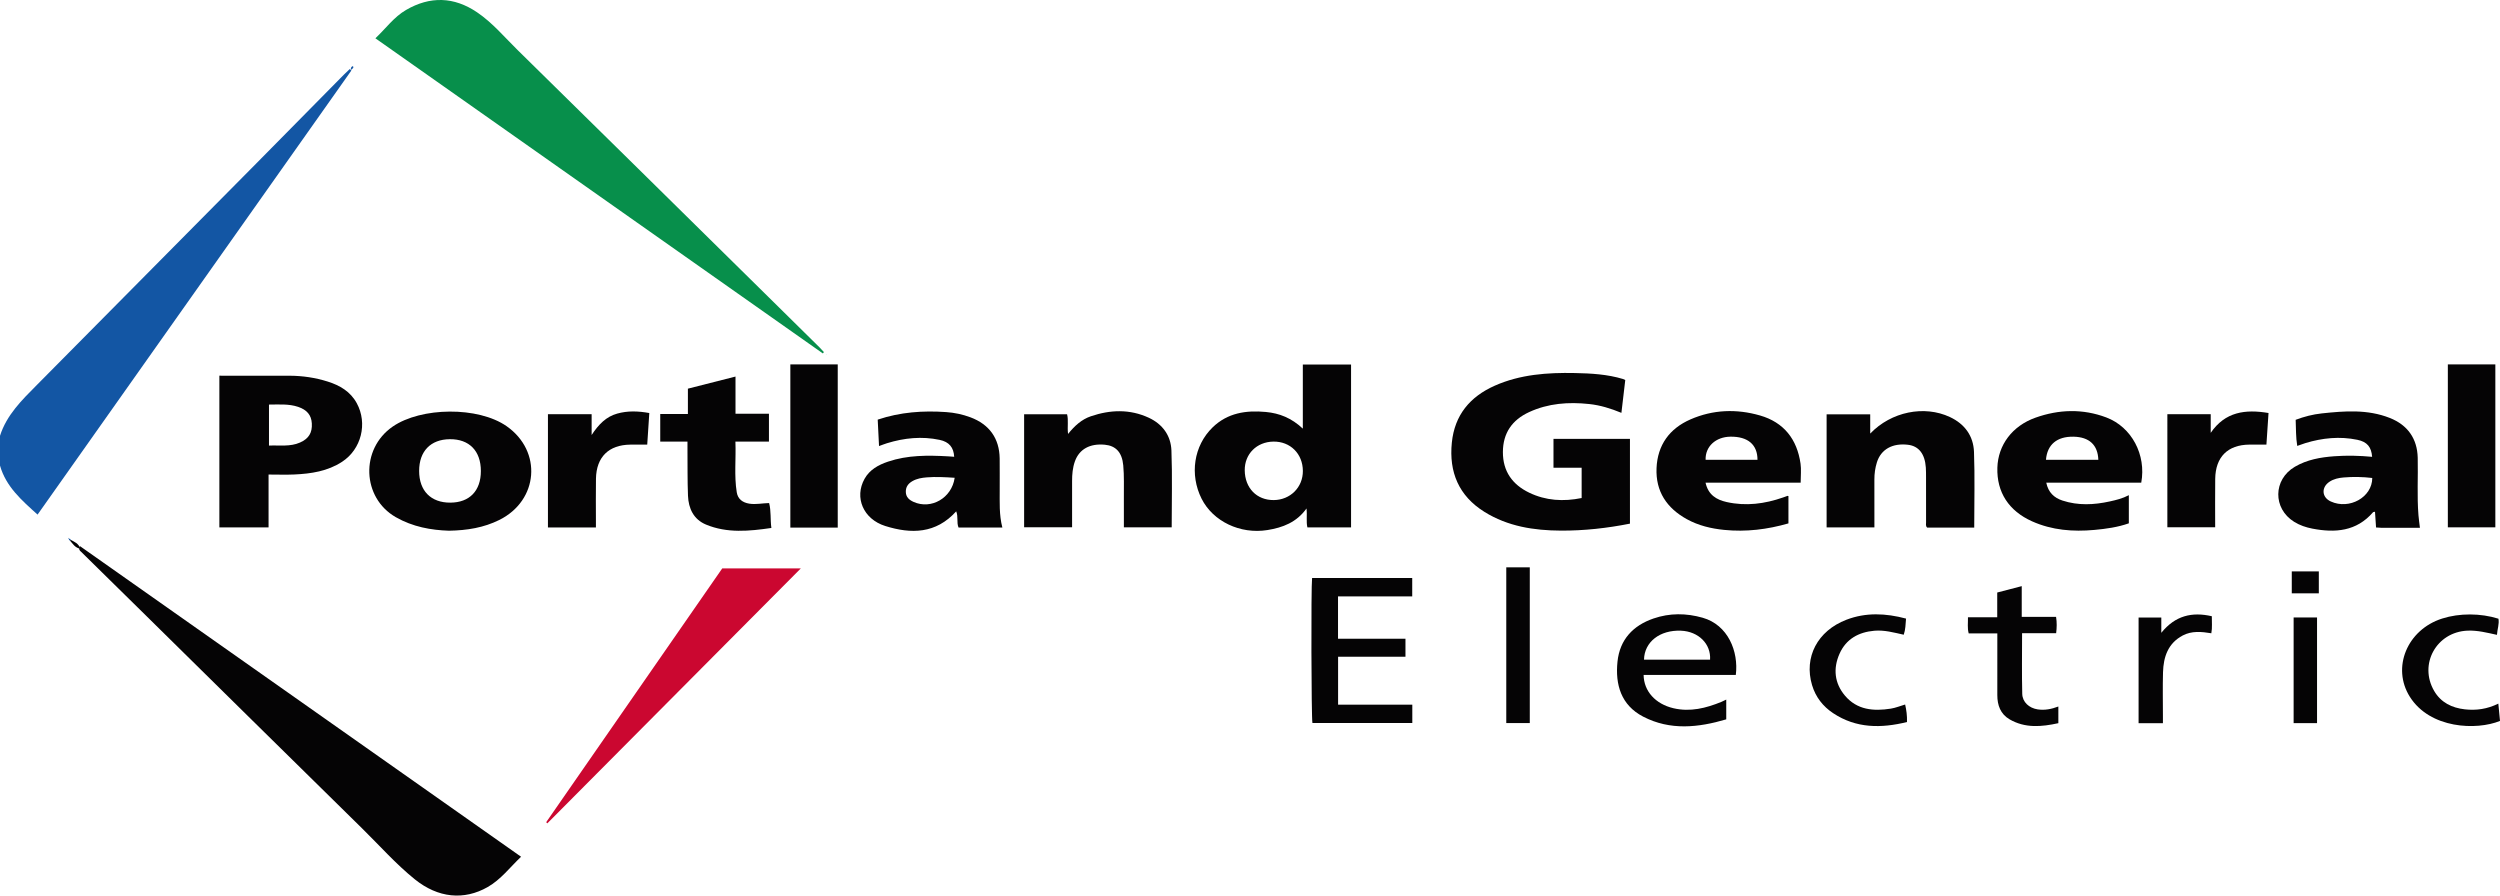 <?xml version="1.0" encoding="utf-8"?>
<!-- Generator: Adobe Illustrator 16.0.4, SVG Export Plug-In . SVG Version: 6.00 Build 0)  -->
<!DOCTYPE svg PUBLIC "-//W3C//DTD SVG 1.1//EN" "http://www.w3.org/Graphics/SVG/1.1/DTD/svg11.dtd">
<svg version="1.1" id="Layer_1" xmlns="http://www.w3.org/2000/svg" xmlns:xlink="http://www.w3.org/1999/xlink" x="0px" y="0px"
	 width="567.039px" height="203.129px" viewBox="0 0 567.039 203.129" enable-background="new 0 0 567.039 203.129"
	 xml:space="preserve">
<path fill-rule="evenodd" clip-rule="evenodd" fill="#1356A4" d="M0,98.844c1.522-4.764,4.979-8.116,8.366-11.532
	C24.932,70.602,41.49,53.883,58.042,37.16c6.656-6.725,13.29-13.472,19.937-20.206c0.438-0.445,0.902-0.865,1.354-1.296
	c0.122,0.111,0.244,0.222,0.366,0.333C55.997,49.533,32.294,83.076,8.52,116.72c-3.577-3.226-7.153-6.314-8.52-11.118
	C0,103.35,0,101.097,0,98.844z"/>
<path fill-rule="evenodd" clip-rule="evenodd" fill="#078F4B" d="M85.147,8.686c2.357-2.226,4.196-4.819,6.928-6.413
	c5.463-3.185,10.888-3.037,16.142,0.524c3.5,2.373,6.205,5.627,9.19,8.559c18.244,17.912,36.446,35.868,54.66,53.81
	c4.63,4.561,9.257,9.125,13.882,13.691c0.323,0.319,0.618,0.666,0.926,1c-0.078,0.103-0.157,0.205-0.235,0.307
	C152.851,56.368,119.062,32.571,85.147,8.686z"/>
<path fill-rule="evenodd" clip-rule="evenodd" fill="#050405" d="M118.186,194.323c-2.55,2.429-4.578,5.159-7.562,6.866
	c-5.365,3.07-11.266,2.509-16.559-1.765c-4.308-3.478-7.974-7.645-11.915-11.513c-16.651-16.343-33.252-32.735-49.874-49.106
	c-4.627-4.559-9.264-9.107-13.893-13.665c-0.235-0.232-0.634-0.403-0.255-1.279C51.488,147.354,84.773,170.793,118.186,194.323z"/>
<path fill-rule="evenodd" clip-rule="evenodd" fill="#050405" d="M368.634,86.202c-0.283,2.41-0.566,4.829-0.872,7.438
	c-2.441-1.008-4.822-1.734-7.296-1.999c-4.692-0.502-9.306-0.176-13.657,1.838c-3.834,1.774-5.914,4.738-5.929,9.052
	c-0.014,4.382,2.162,7.383,5.97,9.219c3.762,1.813,7.743,2.055,11.892,1.211c0-2.301,0-4.524,0-6.872c-2.139,0-4.221,0-6.387,0
	c0-2.24,0-4.357,0-6.545c5.799,0,11.515,0,17.343,0c0,6.375,0,12.742,0,19.225c-5.167,1.026-10.381,1.61-15.661,1.583
	c-6.119-0.032-12.036-0.945-17.342-4.251c-5.828-3.632-8.07-9.01-7.397-15.705c0.628-6.251,4.108-10.417,9.729-12.913
	c5.796-2.575,11.961-2.997,18.18-2.872c3.677,0.075,7.364,0.277,10.929,1.356C368.274,86.01,368.402,86.092,368.634,86.202z"/>
<path fill-rule="evenodd" clip-rule="evenodd" fill="#050405" d="M295.501,97.221c0-5.134,0-9.783,0-14.532c3.666,0,7.263,0,10.94,0
	c0,12.327,0,24.582,0,36.932c-3.303,0-6.554,0-9.904,0c-0.307-1.305-0.017-2.682-0.202-4.293c-2.236,3.147-5.395,4.343-8.877,4.9
	c-6.159,0.986-12.334-1.966-14.921-7.116c-2.75-5.476-1.771-12.008,2.481-16.154c3.394-3.309,7.593-3.938,12.096-3.516
	C290.197,93.73,292.938,94.806,295.501,97.221z M295.511,106.817c-0.018-3.896-2.855-6.718-6.694-6.656
	c-3.784,0.062-6.53,2.816-6.492,6.513c0.041,4.025,2.723,6.779,6.575,6.75C292.661,113.396,295.528,110.531,295.511,106.817z"/>
<path fill-rule="evenodd" clip-rule="evenodd" fill="#050405" d="M60.914,107.634c0,4.161,0,8.035,0,11.994
	c-3.756,0-7.412,0-11.158,0c0-11.461,0-22.889,0-34.413c5.367,0,10.672-0.018,15.977,0.007c2.93,0.014,5.815,0.443,8.608,1.327
	c2.747,0.869,5.139,2.256,6.583,4.912c2.493,4.585,1.033,10.426-3.329,13.276c-3.294,2.152-7.018,2.708-10.827,2.884
	C64.883,107.706,62.99,107.634,60.914,107.634z M61.01,91.764c0,3.182,0,6.176,0,9.301c2.422-0.115,4.787,0.306,7.034-0.688
	c1.991-0.881,2.807-2.221,2.683-4.351c-0.11-1.881-1.113-3.068-3.092-3.739C65.494,91.563,63.297,91.765,61.01,91.764z"/>
<path fill-rule="evenodd" clip-rule="evenodd" fill="#050405" d="M101.84,120.374c-4.063-0.13-8.215-0.869-12.069-3.073
	c-7.687-4.395-8.091-15.451-0.708-20.541c6.459-4.453,19.412-4.602,25.86-0.083c8.107,5.682,7.225,16.84-1.679,21.26
	C109.737,119.677,105.989,120.301,101.84,120.374z M109.069,106.835c-0.002-4.564-2.64-7.264-7.052-7.218
	c-4.351,0.045-6.947,2.73-6.951,7.186c-0.004,4.515,2.657,7.225,7.076,7.204C106.499,113.989,109.071,111.326,109.069,106.835z"/>
<path fill-rule="evenodd" clip-rule="evenodd" fill="#050405" d="M447.786,119.662c-3.676,0-7.191,0-10.674,0
	c-0.392-0.365-0.25-0.8-0.251-1.189c-0.01-3.376-0.002-6.752-0.006-10.127c-0.001-0.767,0.004-1.536-0.047-2.3
	c-0.206-3.093-1.604-4.87-4.036-5.164c-3.537-0.427-6.145,1.041-7.064,3.986c-0.399,1.278-0.576,2.586-0.57,3.929
	c0.015,3.573,0.005,7.147,0.005,10.819c-3.633,0-7.184,0-10.841,0c0-8.523,0-17.036,0-25.642c3.238,0,6.484,0,9.89,0
	c0,1.417,0,2.813,0,4.368c4.769-4.981,12.273-6.475,18.08-3.751c3.363,1.578,5.322,4.279,5.459,7.902
	C447.943,108.154,447.786,113.83,447.786,119.662z"/>
<path fill-rule="evenodd" clip-rule="evenodd" fill="#050405" d="M232.287,119.599c0-8.598,0-17.079,0-25.639
	c3.255,0,6.451,0,9.744,0c0.352,1.367,0.015,2.794,0.221,4.468c1.486-1.84,3.068-3.295,5.174-4.012
	c4.417-1.502,8.828-1.658,13.132,0.331c3.131,1.447,5.014,4.053,5.141,7.438c0.217,5.768,0.06,11.55,0.06,17.428
	c-3.556,0-7.107,0-10.845,0c0-2.257,0.013-4.487-0.004-6.719c-0.019-2.453,0.089-4.921-0.139-7.357
	c-0.279-2.981-1.725-4.432-4.17-4.666c-3.391-0.326-5.806,1.012-6.788,3.75c-0.526,1.466-0.648,2.986-0.646,4.526
	c0.003,3.471,0.001,6.941,0.001,10.451C239.446,119.599,235.854,119.599,232.287,119.599z"/>
<path fill-rule="evenodd" clip-rule="evenodd" fill="#050405" d="M548.877,119.712c-2.962,0-5.872,0.002-8.781-0.003
	c-0.349-0.001-0.697-0.041-1.17-0.07c-0.08-1.194-0.157-2.347-0.238-3.569c-0.206,0.054-0.386,0.044-0.458,0.128
	c-3.749,4.338-8.579,4.702-13.75,3.703c-1.45-0.28-2.853-0.749-4.138-1.549c-4.851-3.021-4.779-9.584,0.17-12.485
	c2.758-1.617,5.822-2.154,8.952-2.383c2.852-0.21,5.708-0.138,8.571,0.131c-0.167-2.214-1.117-3.401-3.345-3.862
	c-3.986-0.826-7.927-0.428-11.801,0.75c-0.578,0.176-1.144,0.395-1.84,0.637c-0.337-1.997-0.264-3.912-0.357-5.92
	c1.924-0.726,3.885-1.235,5.902-1.451c5.201-0.556,10.398-0.966,15.438,1.024c4.056,1.601,6.243,4.686,6.345,9.042
	c0.102,4.345-0.184,8.695,0.169,13.036C548.621,117.781,548.756,118.686,548.877,119.712z M538.066,108.413
	c-2.163-0.26-4.337-0.3-6.518-0.114c-1.128,0.096-2.215,0.328-3.18,0.967c-1.894,1.254-1.784,3.527,0.286,4.475
	C532.86,115.667,538.056,112.793,538.066,108.413z"/>
<path fill-rule="evenodd" clip-rule="evenodd" fill="#050405" d="M227.349,119.645c-3.37,0-6.624,0-9.937,0
	c-0.483-1.132-0.018-2.417-0.529-3.665c-4.604,5.104-10.212,5.174-16.102,3.322c-4.971-1.562-7.051-6.46-4.688-10.695
	c1.164-2.087,3.14-3.158,5.314-3.896c4.451-1.51,9.045-1.462,13.654-1.205c0.453,0.025,0.904,0.064,1.363,0.098
	c-0.114-2.108-1.124-3.375-3.296-3.834c-4.037-0.854-8.023-0.449-11.943,0.758c-0.531,0.164-1.049,0.371-1.807,0.642
	c-0.103-2.061-0.2-3.998-0.299-5.993c5.125-1.719,10.284-2.078,15.521-1.711c1.893,0.132,3.733,0.518,5.521,1.188
	c4.266,1.599,6.559,4.775,6.62,9.324c0.032,2.352,0,4.706,0.008,7.058C226.759,113.891,226.599,116.756,227.349,119.645z
	 M216.535,108.367c-2.18-0.141-4.256-0.262-6.343-0.091c-1.128,0.092-2.225,0.272-3.229,0.844c-0.962,0.548-1.542,1.317-1.511,2.467
	c0.033,1.191,0.784,1.817,1.773,2.26C211.205,115.625,215.883,112.97,216.535,108.367z"/>
<path fill-rule="evenodd" clip-rule="evenodd" fill="#050405" d="M386.843,109.474c0.61,2.786,2.504,3.884,4.787,4.396
	c4.363,0.979,8.635,0.42,12.816-1.045c0.334-0.117,0.664-0.243,0.998-0.357c0.039-0.014,0.094,0.021,0.202,0.047
	c0,2.016,0,4.047,0,6.198c-4.775,1.381-9.608,1.968-14.546,1.479c-2.969-0.294-5.856-0.977-8.492-2.431
	c-4.544-2.509-7.105-6.29-6.878-11.582c0.226-5.251,2.941-8.98,7.704-11.057c5.104-2.226,10.441-2.421,15.764-0.887
	c5.433,1.566,8.398,5.398,9.193,10.914c0.194,1.344,0.029,2.74,0.029,4.325C401.293,109.474,394.122,109.474,386.843,109.474z
	 M398.627,104.288c0.002-3.442-2.178-5.287-6.119-5.244c-3.362,0.037-5.75,2.248-5.649,5.244
	C390.782,104.288,394.706,104.288,398.627,104.288z"/>
<path fill-rule="evenodd" clip-rule="evenodd" fill="#050405" d="M485.67,109.475c-7.113,0-14.253,0-21.546,0
	c0.457,2.218,1.776,3.435,3.665,4.056c3.552,1.169,7.153,0.993,10.749,0.2c1.438-0.317,2.874-0.658,4.315-1.418
	c0,2.182,0,4.201,0,6.383c-2.479,0.881-5.142,1.255-7.817,1.498c-4.849,0.441-9.601,0.077-14.122-1.945
	c-5.293-2.368-8.047-6.604-7.88-12.167c0.155-5.159,3.384-9.475,8.637-11.346c5.331-1.899,10.745-2.059,16.065-0.056
	C483.503,96.851,486.831,103.156,485.67,109.475z M475.934,104.288c-0.113-3.379-2.073-5.177-5.64-5.24
	c-3.736-0.066-5.958,1.783-6.237,5.24C468.018,104.288,471.975,104.288,475.934,104.288z"/>
<path fill-rule="evenodd" clip-rule="evenodd" fill="#CB0730" d="M123.886,186.486c13.261-19.116,26.523-38.233,39.931-57.562
	c5.876,0,11.827,0,17.821,0c-19.14,19.249-38.319,38.538-57.498,57.827C124.055,186.663,123.97,186.575,123.886,186.486z"/>
<path fill-rule="evenodd" clip-rule="evenodd" fill="#050405" d="M149.753,100.164c0-2.176,0-4.156,0-6.269c2.103,0,4.13,0,6.273,0
	c0-1.95,0-3.773,0-5.739c3.609-0.918,7.142-1.817,10.798-2.747c0,2.862,0,5.565,0,8.427c2.56,0,5.036,0,7.585,0
	c0,2.182,0,4.205,0,6.324c-2.489,0-4.927,0-7.606,0c0.159,3.901-0.31,7.713,0.305,11.506c0.25,1.536,1.323,2.331,2.857,2.573
	c1.486,0.234,2.946-0.109,4.483-0.137c0.48,1.816,0.238,3.664,0.512,5.649c-5.058,0.734-10.033,1.227-14.835-0.773
	c-2.793-1.162-3.962-3.636-4.077-6.529c-0.138-3.476-0.087-6.959-0.117-10.439c-0.005-0.551-0.001-1.102-0.001-1.847
	C153.776,100.164,151.757,100.164,149.753,100.164z"/>
<path fill-rule="evenodd" clip-rule="evenodd" fill="#050405" d="M555.208,82.653c3.648,0,7.166,0,10.775,0
	c0,12.325,0,24.584,0,36.952c-3.551,0-7.105,0-10.775,0C555.208,107.355,555.208,95.059,555.208,82.653z"/>
<path fill-rule="evenodd" clip-rule="evenodd" fill="#050405" d="M190.012,119.662c-3.618,0-7.135,0-10.75,0
	c0-12.346,0-24.639,0-37.005c3.6,0,7.112,0,10.75,0C190.012,94.948,190.012,107.238,190.012,119.662z"/>
<path fill-rule="evenodd" clip-rule="evenodd" fill="#050405" d="M320.334,159.828c0,1.518,0,2.783,0,4.153
	c-7.583,0-15.122,0-22.656,0c-0.249-1.175-0.327-30.767-0.076-32.885c0.848,0,1.71,0,2.573,0c6.691,0,13.384,0,20.14,0
	c0,1.431,0,2.735,0,4.18c-5.612,0-11.169,0-16.83,0c0,3.231,0,6.323,0,9.601c5.07,0,10.148,0,15.298,0c0,1.436,0,2.69,0,4.075
	c-5.074,0-10.118,0-15.282,0c0,3.668,0,7.209,0,10.876C309.096,159.828,314.655,159.828,320.334,159.828z"/>
<path fill-rule="evenodd" clip-rule="evenodd" fill="#050405" d="M491.592,93.944c3.261,0,6.461,0,9.834,0c0,1.444,0,2.838,0,4.232
	c3.282-4.802,7.86-5.383,13.11-4.5c-0.16,2.416-0.317,4.787-0.476,7.166c-1.365,0-2.625-0.012-3.883,0.002
	c-4.896,0.054-7.665,2.805-7.73,7.757c-0.048,3.625-0.01,7.252-0.01,10.996c-3.644,0-7.192,0-10.846,0
	C491.592,111.095,491.592,102.538,491.592,93.944z"/>
<path fill-rule="evenodd" clip-rule="evenodd" fill="#050405" d="M124.282,93.942c3.35,0,6.556,0,9.91,0c0,1.449,0,2.853,0,4.722
	c1.617-2.462,3.318-4.157,5.789-4.853c2.363-0.665,4.743-0.591,7.291-0.129c-0.157,2.394-0.312,4.766-0.47,7.163
	c-1.327,0-2.58-0.013-3.833,0.002c-4.901,0.058-7.708,2.81-7.794,7.724c-0.056,3.174-0.011,6.349-0.012,9.522
	c0,0.499,0,0.998,0,1.54c-3.702,0-7.259,0-10.88,0C124.282,111.067,124.282,102.581,124.282,93.942z"/>
<path fill-rule="evenodd" clip-rule="evenodd" fill="#050405" d="M393.709,153.086c-6.957,0-13.935,0-20.911,0
	c0.043,3.663,2.662,6.585,6.754,7.549c3.801,0.896,7.396-0.008,10.903-1.446c0.321-0.132,0.63-0.296,1.085-0.512
	c0,1.526,0,2.917,0,4.481c-6.319,1.869-12.701,2.575-18.847-0.616c-5.009-2.601-6.367-7.262-5.818-12.497
	c0.521-4.966,3.509-8.157,8.155-9.758c3.68-1.267,7.43-1.237,11.166-0.174C391.935,141.747,394.374,147.736,393.709,153.086z
	 M387.87,149.626c0.237-3.574-2.629-6.41-6.591-6.573c-4.785-0.197-8.315,2.541-8.391,6.573
	C377.883,149.626,382.878,149.626,387.87,149.626z"/>
<path fill-rule="evenodd" clip-rule="evenodd" fill="#050405" d="M453.026,143.658c-2.26,0-4.346,0-6.497,0
	c-0.327-1.214-0.137-2.358-0.165-3.645c2.223,0,4.347,0,6.639,0c0-1.956,0-3.77,0-5.62c1.914-0.498,3.676-0.958,5.558-1.448
	c0,2.354,0,4.589,0,6.976c2.617,0,5.147,0,7.789,0c0.199,1.279,0.173,2.416,0.017,3.698c-2.566,0-5.101,0-7.727,0
	c0,4.68-0.075,9.221,0.037,13.757c0.046,1.879,1.569,3.227,3.482,3.52c1.601,0.246,3.141-0.051,4.707-0.649c0,1.256,0,2.418,0,3.78
	c-3.777,0.829-7.538,1.188-11.08-0.882c-2.033-1.188-2.767-3.181-2.763-5.479c0.007-4.093,0.003-8.187,0.003-12.279
	C453.026,144.881,453.026,144.376,453.026,143.658z"/>
<path fill-rule="evenodd" clip-rule="evenodd" fill="#050405" d="M432.319,140.306c-0.111,1.318-0.117,2.485-0.521,3.659
	c-2.221-0.49-4.397-1.106-6.674-0.905c-3.571,0.316-6.409,1.875-7.892,5.22c-1.482,3.344-1.16,6.667,1.232,9.502
	c2.747,3.257,6.491,3.563,10.393,2.949c1.091-0.172,2.141-0.608,3.257-0.938c0.285,1.26,0.465,2.499,0.421,3.975
	c-5.85,1.435-11.506,1.468-16.75-2.009c-2.326-1.542-3.98-3.668-4.784-6.37c-1.879-6.315,1.218-12.295,7.791-14.821
	C423.191,138.876,427.692,139.075,432.319,140.306z"/>
<path fill-rule="evenodd" clip-rule="evenodd" fill="#050405" d="M566.661,159.591c0.148,1.537,0.265,2.748,0.378,3.924
	c-5.329,2.184-15.87,1.787-20.449-5.475c-4.163-6.6-0.624-15.218,7.343-17.749c3.915-1.244,8.676-1.236,12.755,0.041
	c0.216,1.215-0.258,2.377-0.341,3.662c-2.258-0.492-4.424-1.056-6.701-0.953c-7.021,0.313-11.08,7.616-7.54,13.678
	c1.541,2.638,4.02,3.838,6.961,4.17C561.642,161.18,564.143,160.832,566.661,159.591z"/>
<path fill-rule="evenodd" clip-rule="evenodd" fill="#050405" d="M341.646,128.681c1.787,0,3.512,0,5.333,0
	c0,11.775,0,23.509,0,35.322c-1.78,0-3.505,0-5.333,0C341.646,152.304,341.646,140.563,341.646,128.681z"/>
<path fill-rule="evenodd" clip-rule="evenodd" fill="#050405" d="M490.585,164.032c-1.977,0-3.703,0-5.521,0
	c0-7.993,0-15.935,0-23.961c1.695,0,3.349,0,5.153,0c0,1.098,0,2.135,0,3.461c3.138-3.896,6.941-4.801,11.457-3.761
	c-0.02,1.312,0.137,2.566-0.111,3.864c-2.247-0.366-4.451-0.578-6.496,0.507c-3.329,1.768-4.362,4.854-4.462,8.337
	c-0.095,3.318-0.021,6.643-0.021,9.964C490.585,162.943,490.585,163.442,490.585,164.032z"/>
<path fill-rule="evenodd" clip-rule="evenodd" fill="#050405" d="M520.23,140.055c1.812,0,3.525,0,5.311,0
	c0,8.012,0,15.952,0,23.961c-1.765,0-3.479,0-5.311,0C520.23,156.067,520.23,148.137,520.23,140.055z"/>
<path fill-rule="evenodd" clip-rule="evenodd" fill="#050405" d="M525.945,134.578c-2.136,0-4.105,0-6.135,0c0-1.669,0-3.28,0-4.971
	c2.043,0,4.049,0,6.135,0C525.945,131.256,525.945,132.855,525.945,134.578z"/>
<path fill-rule="evenodd" clip-rule="evenodd" d="M16.038,122.44c0.809,0.473,1.782,0.77,2.197,2.032
	c-1.293-0.247-1.734-1.177-2.367-1.863C15.922,122.55,15.979,122.495,16.038,122.44z"/>
<path fill-rule="evenodd" clip-rule="evenodd" fill="#1356A4" d="M79.569,15.9c-0.032-0.677,0.194-0.812,0.488-0.901
	C80.328,15.473,79.911,15.535,79.569,15.9z"/>
<path fill-rule="evenodd" clip-rule="evenodd" fill="#CB0730" d="M123.686,187.008c-0.179,0.231-0.141,0.182-0.1,0.133
	C123.55,187.194,123.513,187.245,123.686,187.008z"/>
<path fill-rule="evenodd" clip-rule="evenodd" fill="#1356A4" d="M15.663,122.193c-0.179,0.043-0.228-0.024-0.174-0.209
	c0.069,0.079,0.124,0.143,0.179,0.205L15.663,122.193z"/>
<path fill-rule="evenodd" clip-rule="evenodd" fill="#1356A4" d="M15.868,122.609c-0.186-0.081-0.327-0.184-0.205-0.416l0.005-0.004
	c0.196-0.023,0.316,0.065,0.37,0.251C15.979,122.495,15.922,122.55,15.868,122.609z"/>
<path fill-rule="evenodd" clip-rule="evenodd" fill="#078F4B" d="M187.408,80.388c0.04,0.061,0.078,0.121,0.067,0.103
	c0.004,0.015-0.018-0.06-0.041-0.134L187.408,80.388z"/>
<path fill-rule="evenodd" clip-rule="evenodd" fill="#078F4B" d="M187.435,80.357c-0.096,0-0.192,0-0.075,0
	c-0.099-0.072-0.026-0.019,0.047,0.033C187.408,80.388,187.435,80.357,187.435,80.357z"/>
<path fill-rule="evenodd" clip-rule="evenodd" fill="none" d="M295.511,106.817c0.017,3.714-2.85,6.579-6.611,6.606
	c-3.852,0.029-6.534-2.725-6.575-6.75c-0.038-3.697,2.708-6.451,6.492-6.513C292.656,100.099,295.494,102.92,295.511,106.817z"/>
<path fill-rule="evenodd" clip-rule="evenodd" fill="none" d="M61.01,91.764c2.287,0.001,4.484-0.201,6.624,0.524
	c1.979,0.67,2.982,1.857,3.092,3.739c0.124,2.129-0.691,3.469-2.683,4.351c-2.247,0.994-4.612,0.572-7.034,0.688
	C61.01,97.94,61.01,94.946,61.01,91.764z"/>
<path fill-rule="evenodd" clip-rule="evenodd" fill="none" d="M109.069,106.835c0.002,4.491-2.57,7.154-6.928,7.172
	c-4.418,0.021-7.08-2.689-7.076-7.204c0.004-4.456,2.601-7.141,6.951-7.186C106.429,99.571,109.066,102.271,109.069,106.835z"/>
<path fill-rule="evenodd" clip-rule="evenodd" fill="none" d="M538.066,108.413c-0.01,4.381-5.206,7.254-9.411,5.327
	c-2.07-0.947-2.18-3.221-0.286-4.475c0.965-0.639,2.052-0.871,3.18-0.967C533.729,108.113,535.903,108.152,538.066,108.413z"/>
<path fill-rule="evenodd" clip-rule="evenodd" fill="none" d="M216.535,108.367c-0.652,4.604-5.33,7.258-9.309,5.479
	c-0.989-0.442-1.74-1.068-1.773-2.26c-0.032-1.149,0.548-1.919,1.511-2.467c1.003-0.572,2.101-0.752,3.229-0.844
	C212.279,108.104,214.355,108.226,216.535,108.367z"/>
<path fill-rule="evenodd" clip-rule="evenodd" fill="none" d="M398.627,104.288c-3.922,0-7.846,0-11.769,0
	c-0.101-2.996,2.287-5.207,5.649-5.244C396.45,99.001,398.629,100.846,398.627,104.288z"/>
<path fill-rule="evenodd" clip-rule="evenodd" fill="none" d="M475.934,104.288c-3.959,0-7.916,0-11.877,0
	c0.279-3.457,2.501-5.306,6.237-5.24C473.861,99.111,475.821,100.909,475.934,104.288z"/>
<path fill-rule="evenodd" clip-rule="evenodd" fill="none" d="M387.87,149.626c-4.991,0-9.986,0-14.981,0
	c0.075-4.032,3.605-6.771,8.391-6.573C385.241,143.216,388.107,146.052,387.87,149.626z"/>
</svg>
